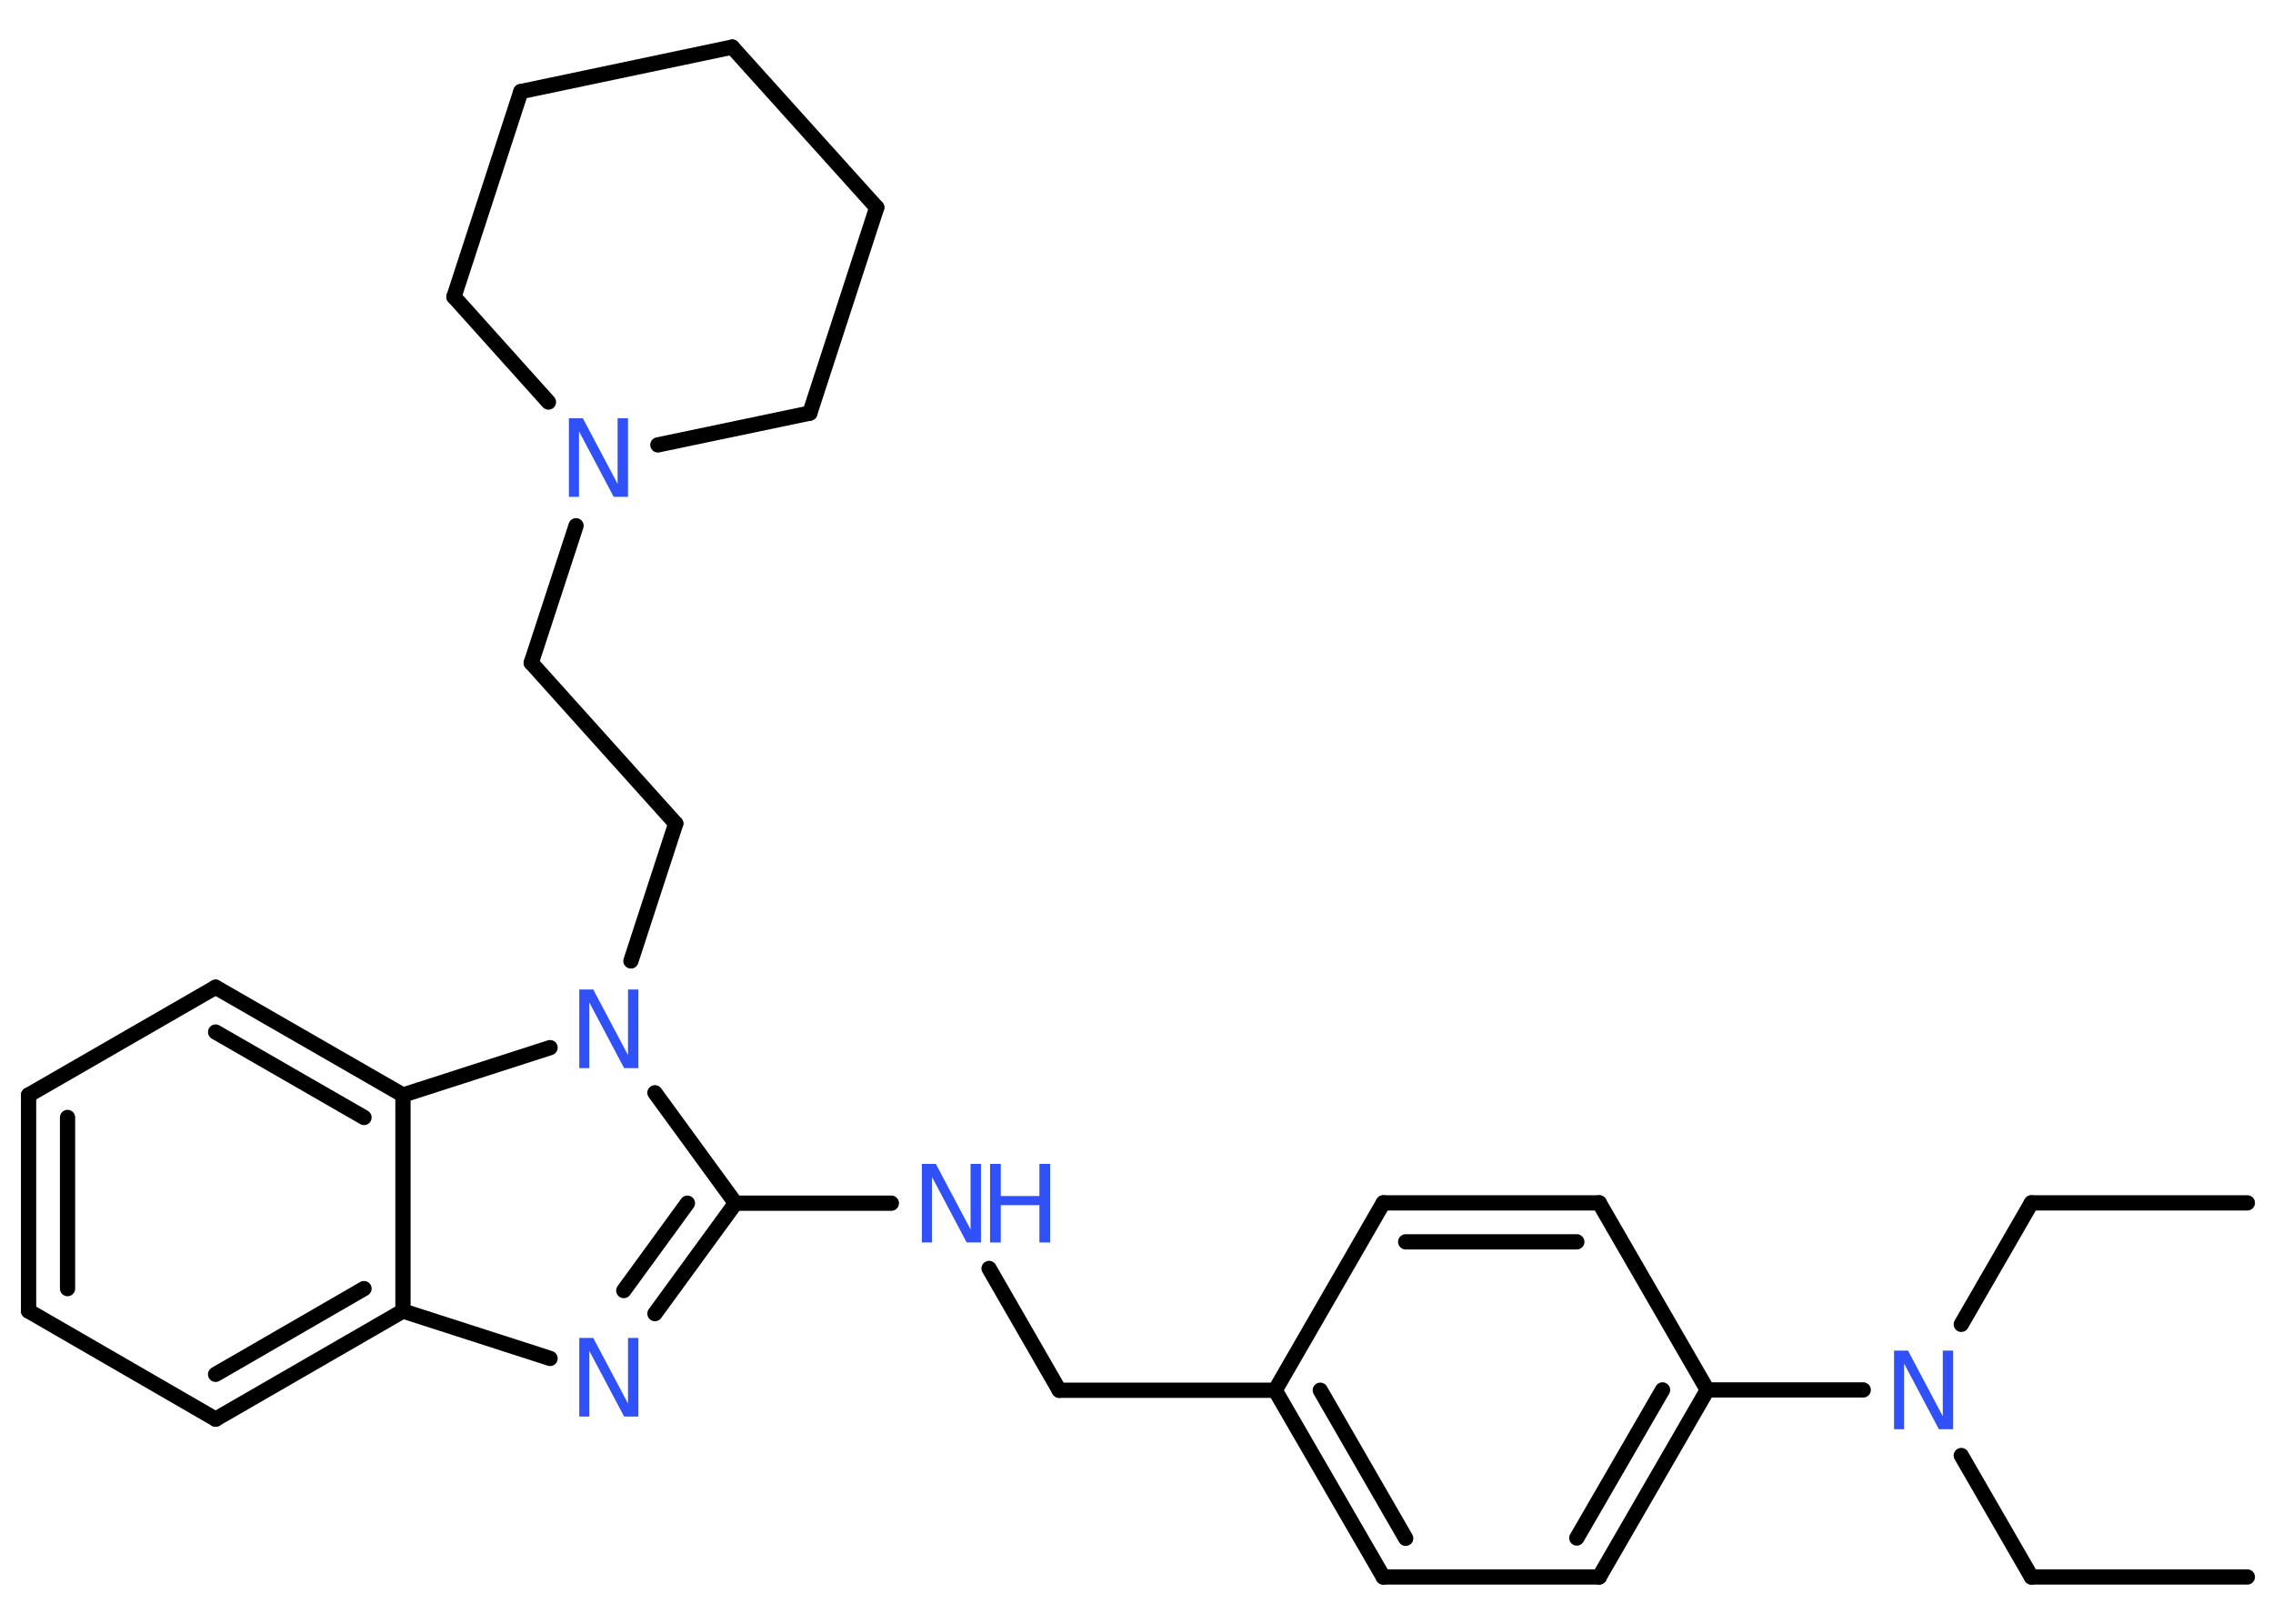 <?xml version='1.0' encoding='UTF-8'?>
<!DOCTYPE svg PUBLIC "-//W3C//DTD SVG 1.1//EN" "http://www.w3.org/Graphics/SVG/1.1/DTD/svg11.dtd">
<svg version='1.2' xmlns='http://www.w3.org/2000/svg' xmlns:xlink='http://www.w3.org/1999/xlink' width='70.0mm' height='50.0mm' viewBox='0 0 70.0 50.0'>
  <desc>Generated by the Chemistry Development Kit (http://github.com/cdk)</desc>
  <g stroke-linecap='round' stroke-linejoin='round' stroke='#000000' stroke-width='.47' fill='#3050F8'>
    <rect x='.0' y='.0' width='70.0' height='50.0' fill='#FFFFFF' stroke='none'/>
    <g id='mol1' class='mol'>
      <line id='mol1bnd1' class='bond' x1='69.21' y1='48.56' x2='62.56' y2='48.56'/>
      <line id='mol1bnd2' class='bond' x1='62.56' y1='48.56' x2='60.4' y2='44.82'/>
      <line id='mol1bnd3' class='bond' x1='60.4' y1='40.78' x2='62.56' y2='37.04'/>
      <line id='mol1bnd4' class='bond' x1='62.56' y1='37.04' x2='69.21' y2='37.04'/>
      <line id='mol1bnd5' class='bond' x1='57.38' y1='42.8' x2='52.58' y2='42.8'/>
      <g id='mol1bnd6' class='bond'>
        <line x1='49.25' y1='48.56' x2='52.58' y2='42.8'/>
        <line x1='48.56' y1='47.36' x2='51.2' y2='42.8'/>
      </g>
      <line id='mol1bnd7' class='bond' x1='49.25' y1='48.56' x2='42.6' y2='48.56'/>
      <g id='mol1bnd8' class='bond'>
        <line x1='39.27' y1='42.81' x2='42.6' y2='48.56'/>
        <line x1='40.66' y1='42.81' x2='43.29' y2='47.37'/>
      </g>
      <line id='mol1bnd9' class='bond' x1='39.27' y1='42.81' x2='32.62' y2='42.81'/>
      <line id='mol1bnd10' class='bond' x1='32.62' y1='42.81' x2='30.46' y2='39.06'/>
      <line id='mol1bnd11' class='bond' x1='27.45' y1='37.05' x2='22.65' y2='37.05'/>
      <g id='mol1bnd12' class='bond'>
        <line x1='20.17' y1='40.45' x2='22.65' y2='37.05'/>
        <line x1='19.21' y1='39.74' x2='21.17' y2='37.05'/>
      </g>
      <line id='mol1bnd13' class='bond' x1='16.94' y1='41.83' x2='12.41' y2='40.37'/>
      <g id='mol1bnd14' class='bond'>
        <line x1='6.64' y1='43.7' x2='12.41' y2='40.37'/>
        <line x1='6.64' y1='42.32' x2='11.21' y2='39.68'/>
      </g>
      <line id='mol1bnd15' class='bond' x1='6.64' y1='43.7' x2='.88' y2='40.37'/>
      <g id='mol1bnd16' class='bond'>
        <line x1='.88' y1='33.72' x2='.88' y2='40.37'/>
        <line x1='2.08' y1='34.41' x2='2.08' y2='39.68'/>
      </g>
      <line id='mol1bnd17' class='bond' x1='.88' y1='33.72' x2='6.64' y2='30.4'/>
      <g id='mol1bnd18' class='bond'>
        <line x1='12.41' y1='33.72' x2='6.64' y2='30.4'/>
        <line x1='11.21' y1='34.41' x2='6.64' y2='31.78'/>
      </g>
      <line id='mol1bnd19' class='bond' x1='12.41' y1='40.37' x2='12.41' y2='33.72'/>
      <line id='mol1bnd20' class='bond' x1='12.41' y1='33.72' x2='16.94' y2='32.26'/>
      <line id='mol1bnd21' class='bond' x1='22.65' y1='37.05' x2='20.17' y2='33.65'/>
      <line id='mol1bnd22' class='bond' x1='19.43' y1='29.59' x2='20.81' y2='25.36'/>
      <line id='mol1bnd23' class='bond' x1='20.81' y1='25.36' x2='16.36' y2='20.41'/>
      <line id='mol1bnd24' class='bond' x1='16.36' y1='20.41' x2='17.74' y2='16.19'/>
      <line id='mol1bnd25' class='bond' x1='20.26' y1='13.7' x2='24.94' y2='12.72'/>
      <line id='mol1bnd26' class='bond' x1='24.94' y1='12.72' x2='27.0' y2='6.39'/>
      <line id='mol1bnd27' class='bond' x1='27.0' y1='6.39' x2='22.55' y2='1.45'/>
      <line id='mol1bnd28' class='bond' x1='22.55' y1='1.45' x2='16.04' y2='2.82'/>
      <line id='mol1bnd29' class='bond' x1='16.04' y1='2.82' x2='13.98' y2='9.14'/>
      <line id='mol1bnd30' class='bond' x1='16.89' y1='12.38' x2='13.98' y2='9.14'/>
      <line id='mol1bnd31' class='bond' x1='39.27' y1='42.81' x2='42.6' y2='37.04'/>
      <g id='mol1bnd32' class='bond'>
        <line x1='49.25' y1='37.04' x2='42.6' y2='37.04'/>
        <line x1='48.56' y1='38.24' x2='43.29' y2='38.24'/>
      </g>
      <line id='mol1bnd33' class='bond' x1='52.58' y1='42.8' x2='49.25' y2='37.04'/>
      <path id='mol1atm3' class='atom' d='M58.32 41.59h.44l1.07 2.02v-2.02h.32v2.42h-.44l-1.07 -2.02v2.02h-.31v-2.42z' stroke='none'/>
      <g id='mol1atm11' class='atom'>
        <path d='M28.38 35.84h.44l1.07 2.02v-2.02h.32v2.42h-.44l-1.07 -2.02v2.02h-.31v-2.42z' stroke='none'/>
        <path d='M30.49 35.84h.33v.99h1.19v-.99h.33v2.42h-.33v-1.15h-1.19v1.15h-.33v-2.42z' stroke='none'/>
      </g>
      <path id='mol1atm13' class='atom' d='M17.83 41.2h.44l1.07 2.02v-2.02h.32v2.42h-.44l-1.07 -2.02v2.02h-.31v-2.42z' stroke='none'/>
      <path id='mol1atm20' class='atom' d='M17.83 30.47h.44l1.07 2.02v-2.02h.32v2.42h-.44l-1.07 -2.02v2.02h-.31v-2.42z' stroke='none'/>
      <path id='mol1atm23' class='atom' d='M17.51 12.88h.44l1.07 2.02v-2.02h.32v2.42h-.44l-1.07 -2.02v2.02h-.31v-2.42z' stroke='none'/>
    </g>
  </g>
</svg>
